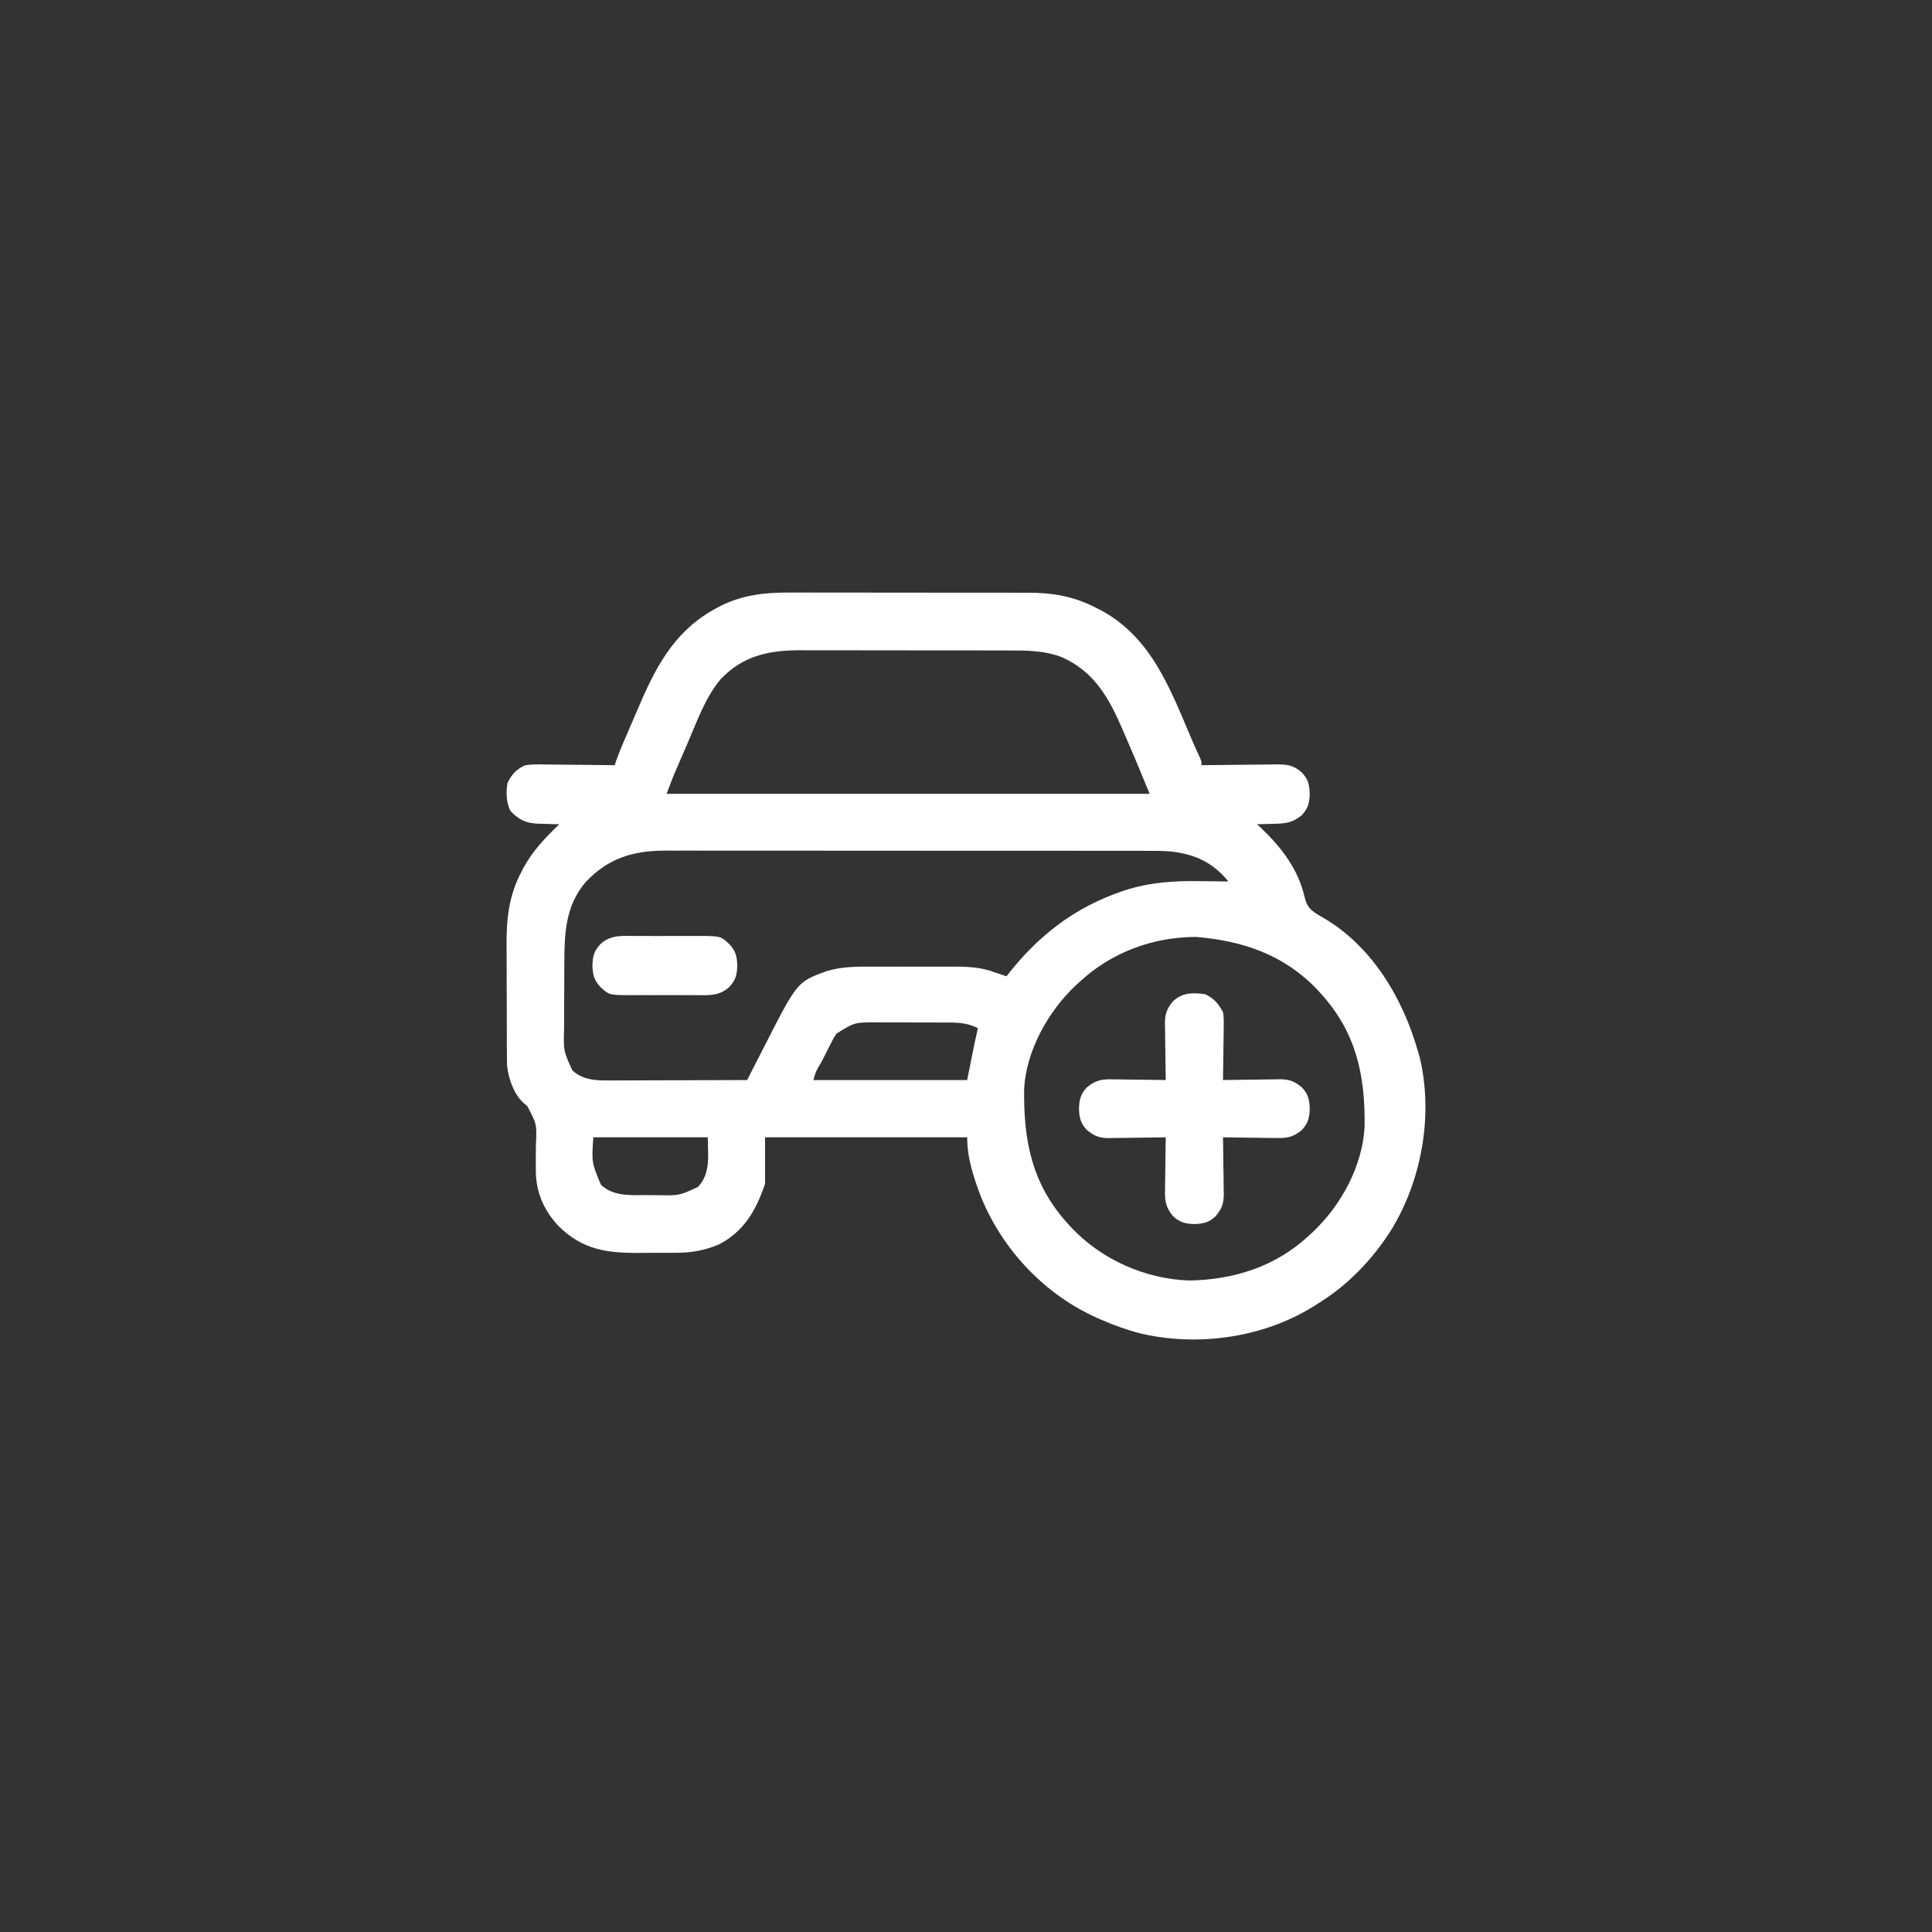 <svg id="SvgjsSvg1001" width="100" height="100" xmlns="http://www.w3.org/2000/svg" version="1.1" xmlns:xlink="http://www.w3.org/1999/xlink" xmlns:svgjs="http://svgjs.com/svgjs"><rect width="100%" height="100%" fill="#333333" stroke="none"/><defs id="SvgjsDefs1002"></defs><g id="SvgjsG1008"><svg xmlns="http://www.w3.org/2000/svg" viewBox="0 0 1080 1080" width="100" height="100"><rect width="1080" height="1080" x="-540" y="-540" fill="#ffffff" rx="0" ry="0" transform="translate(540 540)" vector-effect="non-scaling-stroke" visibility="hidden" class="colorfff svgShape"></rect><g transform="translate(540 540)"><path fill="#ffffff" d="M 0 0 C 1.597 -0.004 3.194 -0.009 4.791 -0.016 C 9.08 -0.03 13.369 -0.019 17.658 -0.003 C 22.173 0.011 26.689 0.005 31.205 0.001 C 38.781 -0.001 46.358 0.012 53.935 0.035 C 62.664 0.062 71.393 0.064 80.122 0.052 C 88.562 0.041 97.002 0.047 105.442 0.061 C 109.015 0.067 112.588 0.067 116.161 0.062 C 120.375 0.057 124.589 0.068 128.803 0.089 C 130.339 0.095 131.875 0.095 133.411 0.09 C 147.192 0.051 159.156 2.101 171.449 8.502 C 172.404 8.983 173.359 9.463 174.343 9.959 C 202.599 25.179 213.122 54.337 225.029 82.212 C 226.569 85.781 228.162 89.322 229.793 92.85 C 230.449 94.502 230.449 94.502 230.449 96.502 C 231.062 96.493 231.675 96.484 232.307 96.475 C 238.698 96.386 245.089 96.326 251.481 96.282 C 253.866 96.262 256.25 96.235 258.634 96.2 C 262.064 96.151 265.494 96.129 268.925 96.111 C 269.988 96.09 271.051 96.07 272.146 96.049 C 278.266 96.047 281.793 96.414 286.449 100.502 C 290.077 104.321 290.759 107.384 290.949 112.502 C 290.759 117.619 290.077 120.682 286.449 124.502 C 281.255 128.83 277.056 129.144 270.574 129.252 C 269.695 129.281 268.815 129.311 267.91 129.342 C 265.757 129.412 263.603 129.459 261.449 129.502 C 262.294 130.289 263.14 131.077 264.011 131.888 C 275.152 142.492 284.463 154.658 288.031 170.006 C 289.259 175.228 290.917 177.203 295.511 180.064 C 296.99 180.917 296.99 180.917 298.5 181.787 C 325.786 197.653 343.072 226.923 351.449 256.502 C 351.961 258.269 351.961 258.269 352.484 260.072 C 360.018 291.959 353.636 327.977 336.808 355.806 C 326.321 372.487 312.299 387.218 295.449 397.502 C 294.376 398.185 293.304 398.868 292.199 399.572 C 264.338 416.534 228.847 421.518 197.067 414.339 C 189.278 412.369 181.799 409.732 174.449 406.502 C 173.795 406.218 173.14 405.935 172.466 405.643 C 143.17 392.71 119.709 368.004 107.449 338.502 C 103.186 327.407 99.449 316.459 99.449 304.502 C 62.159 304.502 24.869 304.502 -13.551 304.502 C -13.551 313.082 -13.551 321.662 -13.551 330.502 C -18.469 345.254 -25.407 357.334 -39.551 364.502 C -47.636 367.834 -54.9 369.11 -63.606 369.068 C -64.71 369.074 -65.814 369.081 -66.951 369.087 C -69.269 369.094 -71.587 369.091 -73.904 369.078 C -77.411 369.064 -80.916 369.098 -84.422 369.136 C -102.247 369.198 -115.507 367.285 -128.7 354.404 C -137.517 345.111 -141.91 334.615 -141.684 321.822 C -141.685 320.154 -141.688 318.486 -141.692 316.818 C -141.69 314.222 -141.676 311.628 -141.63 309.031 C -141.092 297.2 -141.092 297.2 -146.426 287.127 C -147.478 286.222 -147.478 286.222 -148.551 285.299 C -153.909 280.485 -157.062 271.553 -157.743 264.519 C -157.823 262.33 -157.844 260.149 -157.842 257.959 C -157.852 256.721 -157.852 256.721 -157.862 255.457 C -157.881 252.743 -157.885 250.029 -157.887 247.314 C -157.894 245.41 -157.9 243.505 -157.907 241.6 C -157.919 237.609 -157.923 233.618 -157.922 229.627 C -157.922 224.552 -157.949 219.477 -157.983 214.401 C -158.006 210.465 -158.01 206.529 -158.009 202.592 C -158.011 200.723 -158.02 198.854 -158.035 196.986 C -158.146 182.416 -156.726 169.228 -149.739 156.127 C -149.392 155.459 -149.045 154.791 -148.688 154.103 C -143.519 144.404 -136.429 137.094 -128.551 129.502 C -129.853 129.476 -131.155 129.45 -132.497 129.424 C -134.223 129.367 -135.95 129.31 -137.676 129.252 C -138.532 129.238 -139.388 129.223 -140.27 129.209 C -147.198 128.942 -151.068 127.116 -155.926 122.002 C -158.324 116.837 -158.305 112.101 -157.551 106.502 C -155.393 101.854 -152.311 98.512 -147.551 96.502 C -143.704 95.96 -139.907 96.036 -136.028 96.111 C -134.927 96.117 -133.825 96.122 -132.691 96.128 C -129.185 96.151 -125.681 96.201 -122.176 96.252 C -119.795 96.272 -117.413 96.29 -115.032 96.306 C -109.205 96.35 -103.378 96.417 -97.551 96.502 C -97.19 95.333 -97.19 95.333 -96.822 94.141 C -95.174 89.42 -93.21 84.864 -91.227 80.275 C -90.803 79.291 -90.378 78.307 -89.941 77.293 C -89.042 75.213 -88.142 73.134 -87.24 71.055 C -85.879 67.911 -84.528 64.763 -83.178 61.615 C -73.402 38.961 -62.548 20.029 -39.864 8.252 C -39.265 7.934 -38.667 7.617 -38.051 7.29 C -25.848 1.281 -13.4 -0.092 0 0 Z M -38.524 48.599 C -46.905 58.749 -51.528 71.79 -56.675 83.776 C -57.744 86.263 -58.818 88.748 -59.893 91.232 C -60.585 92.838 -61.278 94.443 -61.969 96.049 C -62.443 97.144 -62.443 97.144 -62.926 98.262 C -63.227 98.963 -63.527 99.665 -63.837 100.387 C -64.097 100.991 -64.356 101.594 -64.623 102.216 C -66.004 105.616 -67.263 109.065 -68.551 112.502 C 20.549 112.502 109.649 112.502 201.449 112.502 C 197.124 101.998 192.802 91.51 188.269 81.097 C 187.676 79.73 187.085 78.363 186.498 76.994 C 178.921 59.333 170.861 44.496 152.617 36.217 C 142.524 32.278 132.467 32.353 121.766 32.356 C 120.405 32.353 119.044 32.35 117.682 32.346 C 114.009 32.337 110.335 32.335 106.661 32.334 C 104.36 32.334 102.058 32.332 99.757 32.329 C 91.709 32.32 83.662 32.316 75.615 32.316 C 68.142 32.317 60.67 32.306 53.197 32.291 C 46.757 32.278 40.317 32.272 33.876 32.273 C 30.041 32.273 26.205 32.27 22.37 32.26 C 18.759 32.25 15.148 32.25 11.538 32.257 C 9.601 32.259 7.663 32.25 5.726 32.242 C -11.846 32.304 -26.148 35.439 -38.524 48.599 Z M -113.801 161.814 C -125.114 175.042 -125.708 190.436 -125.754 207.064 C -125.757 207.751 -125.76 208.437 -125.763 209.145 C -125.778 212.773 -125.787 216.402 -125.792 220.03 C -125.797 223.752 -125.821 227.473 -125.849 231.195 C -125.868 234.083 -125.873 236.971 -125.875 239.859 C -125.878 241.23 -125.886 242.601 -125.899 243.973 C -126.225 256.216 -126.225 256.216 -121.276 267.077 C -115.454 272.453 -108.344 272.798 -100.862 272.729 C -99.602 272.729 -99.602 272.729 -98.317 272.73 C -95.563 272.728 -92.809 272.713 -90.055 272.697 C -88.137 272.693 -86.219 272.69 -84.301 272.688 C -79.269 272.681 -74.236 272.661 -69.204 272.639 C -64.063 272.619 -58.921 272.609 -53.78 272.599 C -43.704 272.578 -33.627 272.544 -23.551 272.502 C -23.043 271.504 -22.534 270.507 -22.01 269.479 C -20.092 265.72 -18.169 261.963 -16.245 258.207 C -15.419 256.592 -14.594 254.977 -13.77 253.361 C 4.412 217.705 4.412 217.705 20.54 211.727 C 29.248 209.007 37.78 209.064 46.796 209.103 C 48.461 209.101 50.125 209.098 51.789 209.095 C 55.26 209.09 58.73 209.096 62.2 209.111 C 66.623 209.128 71.046 209.118 75.47 209.1 C 78.901 209.089 82.332 209.093 85.762 209.1 C 87.393 209.102 89.023 209.1 90.653 209.093 C 99.341 209.064 107.242 209.288 115.449 212.502 C 116.645 212.894 117.841 213.285 119.074 213.689 C 119.857 213.957 120.641 214.225 121.449 214.502 C 121.936 213.87 122.423 213.238 122.925 212.588 C 139.731 191.382 159.742 176.026 185.449 167.189 C 186.111 166.959 186.774 166.728 187.456 166.491 C 201.213 162.041 214.604 161.076 228.949 161.314 C 230.562 161.329 232.175 161.343 233.789 161.355 C 237.676 161.388 241.562 161.439 245.449 161.502 C 236.825 150.835 226.668 146.175 213.092 144.714 C 208.224 144.323 203.357 144.361 198.476 144.368 C 197.296 144.366 196.117 144.363 194.902 144.361 C 191.65 144.356 188.399 144.355 185.147 144.356 C 181.632 144.357 178.116 144.351 174.601 144.346 C 167.722 144.338 160.843 144.335 153.964 144.335 C 148.37 144.334 142.776 144.332 137.181 144.329 C 121.303 144.32 105.424 144.316 89.546 144.316 C 88.263 144.316 88.263 144.316 86.955 144.316 C 85.671 144.316 85.671 144.316 84.361 144.317 C 70.489 144.317 56.617 144.307 42.746 144.293 C 28.484 144.279 14.223 144.272 -0.038 144.273 C -8.037 144.273 -16.037 144.27 -24.036 144.26 C -30.847 144.251 -37.657 144.248 -44.468 144.255 C -47.939 144.258 -51.41 144.259 -54.88 144.25 C -58.653 144.242 -62.425 144.247 -66.197 144.254 C -67.822 144.247 -67.822 144.247 -69.48 144.239 C -87.523 144.32 -101.27 148.532 -113.801 161.814 Z M 162.449 217.502 C 161.174 218.656 161.174 218.656 159.875 219.834 C 144.699 234.219 132.503 256.02 131.288 277.326 C 130.896 306.055 135.482 330.43 155.449 352.502 C 156.607 353.784 156.607 353.784 157.789 355.092 C 174.823 373.009 198.914 383.691 223.648 384.568 C 248.637 384.132 271.892 376.748 290.449 359.502 C 291.321 358.697 292.194 357.893 293.093 357.064 C 308.711 342.079 320.367 320.605 321.61 298.656 C 322.015 270.347 317.086 246.209 297.449 224.502 C 296.291 223.22 296.291 223.22 295.109 221.912 C 276.717 202.566 253.505 194.626 227.449 192.502 C 203.336 192.502 180.143 201.09 162.449 217.502 Z M 26.449 246.502 C 24.62 249.238 24.62 249.238 23.117 252.326 C 22.546 253.436 21.976 254.547 21.388 255.691 C 20.81 256.846 20.232 258 19.636 259.189 C 18.74 260.938 18.74 260.938 17.826 262.722 C 14.943 267.405 14.943 267.405 13.449 272.502 C 41.829 272.502 70.209 272.502 99.449 272.502 C 100.769 265.902 102.089 259.302 103.449 252.502 C 104.109 249.532 104.769 246.562 105.449 243.502 C 100.177 240.866 95.587 240.38 89.754 240.356 C 88.659 240.35 87.564 240.344 86.436 240.337 C 85.267 240.336 84.098 240.335 82.894 240.334 C 81.679 240.33 80.463 240.327 79.211 240.324 C 76.644 240.319 74.077 240.316 71.51 240.316 C 67.595 240.314 63.68 240.296 59.765 240.277 C 57.266 240.274 54.768 240.272 52.269 240.271 C 51.104 240.264 49.939 240.257 48.739 240.249 C 36.534 240.228 36.534 240.228 26.449 246.502 Z M -109.551 304.502 C -110.482 318.618 -110.482 318.618 -105.262 331.08 C -98.248 337.607 -88.767 336.845 -79.846 336.817 C -77.688 336.814 -75.533 336.838 -73.375 336.863 C -61.485 337.105 -61.485 337.105 -50.982 332.227 C -43.746 324.425 -45.551 314.523 -45.551 304.502 C -66.671 304.502 -87.791 304.502 -109.551 304.502 Z" transform="translate(-98.79 -208.75)" vector-effect="non-scaling-stroke" class="colorfff svgShape"></path><path fill="#ffffff" d="M 0 0 C 4.965 2.305 7.391 5.241 10 10 C 10.518 12.98 10.468 15.881 10.391 18.898 C 10.385 19.733 10.379 20.568 10.373 21.429 C 10.351 24.078 10.301 26.726 10.25 29.375 C 10.23 31.178 10.212 32.982 10.195 34.785 C 10.151 39.191 10.082 43.595 10 48 C 11.12 47.979 12.239 47.958 13.393 47.937 C 17.564 47.864 21.735 47.818 25.906 47.78 C 27.708 47.76 29.51 47.733 31.312 47.698 C 33.909 47.649 36.505 47.627 39.102 47.609 C 40.302 47.578 40.302 47.578 41.527 47.547 C 46.839 47.545 49.764 48.517 54 52 C 57.628 55.819 58.31 58.883 58.5 64 C 58.31 69.117 57.628 72.181 54 76 C 48.944 80.158 45.363 80.552 39.102 80.391 C 38.267 80.385 37.432 80.379 36.571 80.373 C 33.922 80.351 31.274 80.301 28.625 80.25 C 26.822 80.23 25.018 80.212 23.215 80.195 C 18.809 80.151 14.405 80.082 10 80 C 10.031 81.68 10.031 81.68 10.063 83.393 C 10.136 87.564 10.182 91.735 10.22 95.906 C 10.24 97.708 10.267 99.51 10.302 101.312 C 10.351 103.909 10.373 106.505 10.391 109.102 C 10.411 109.902 10.432 110.702 10.453 111.527 C 10.455 116.839 9.483 119.764 6 124 C 2.181 127.628 -0.883 128.31 -6 128.5 C -11.117 128.31 -14.181 127.628 -18 124 C -22.158 118.944 -22.552 115.363 -22.391 109.102 C -22.385 108.267 -22.379 107.432 -22.373 106.571 C -22.351 103.922 -22.301 101.274 -22.25 98.625 C -22.23 96.822 -22.212 95.018 -22.195 93.215 C -22.151 88.809 -22.082 84.405 -22 80 C -23.68 80.031 -23.68 80.031 -25.393 80.063 C -29.564 80.136 -33.735 80.182 -37.906 80.22 C -39.708 80.24 -41.51 80.267 -43.312 80.302 C -45.909 80.351 -48.505 80.373 -51.102 80.391 C -52.302 80.422 -52.302 80.422 -53.527 80.453 C -58.839 80.455 -61.764 79.483 -66 76 C -69.628 72.181 -70.31 69.117 -70.5 64 C -70.31 58.883 -69.628 55.819 -66 52 C -60.944 47.842 -57.363 47.448 -51.102 47.609 C -50.267 47.615 -49.432 47.621 -48.571 47.627 C -45.922 47.649 -43.274 47.699 -40.625 47.75 C -38.822 47.77 -37.018 47.788 -35.215 47.805 C -30.809 47.849 -26.405 47.918 -22 48 C -22.021 46.88 -22.042 45.761 -22.063 44.607 C -22.136 40.436 -22.182 36.265 -22.22 32.094 C -22.24 30.292 -22.267 28.49 -22.302 26.688 C -22.351 24.091 -22.373 21.495 -22.391 18.898 C -22.411 18.098 -22.432 17.298 -22.453 16.473 C -22.455 11.161 -21.483 8.236 -18 4 C -12.729 -1.008 -6.892 -0.928 0 0 Z" transform="translate(133.66 15.76)" vector-effect="non-scaling-stroke" class="colorfff svgShape"></path><path fill="#ffffff" d="M 0 0 C 1.309 -0.004 2.618 -0.008 3.967 -0.012 C 6.731 -0.017 9.494 -0.009 12.258 0.01 C 15.789 0.033 19.318 0.019 22.849 -0.005 C 26.233 -0.023 29.616 -0.01 33 0 C 34.894 -0.012 34.894 -0.012 36.826 -0.025 C 47.68 0.091 47.68 0.091 52.5 4.531 C 56.128 8.351 56.81 11.414 57 16.531 C 56.81 21.648 56.128 24.712 52.5 28.531 C 46.745 33.832 40.509 33.111 33 33.062 C 31.691 33.066 30.382 33.07 29.033 33.074 C 26.269 33.08 23.506 33.071 20.742 33.053 C 17.211 33.03 13.682 33.043 10.151 33.067 C 6.767 33.085 3.384 33.072 0 33.062 C -1.263 33.071 -2.525 33.079 -3.826 33.087 C -14.68 32.971 -14.68 32.971 -19.5 28.531 C -23.128 24.712 -23.81 21.648 -24 16.531 C -23.81 11.414 -23.128 8.351 -19.5 4.531 C -13.745 -0.77 -7.509 -0.048 0 0 Z" transform="translate(-184.84 -16.78)" vector-effect="non-scaling-stroke" class="colorfff svgShape"></path></g></svg></g></svg>